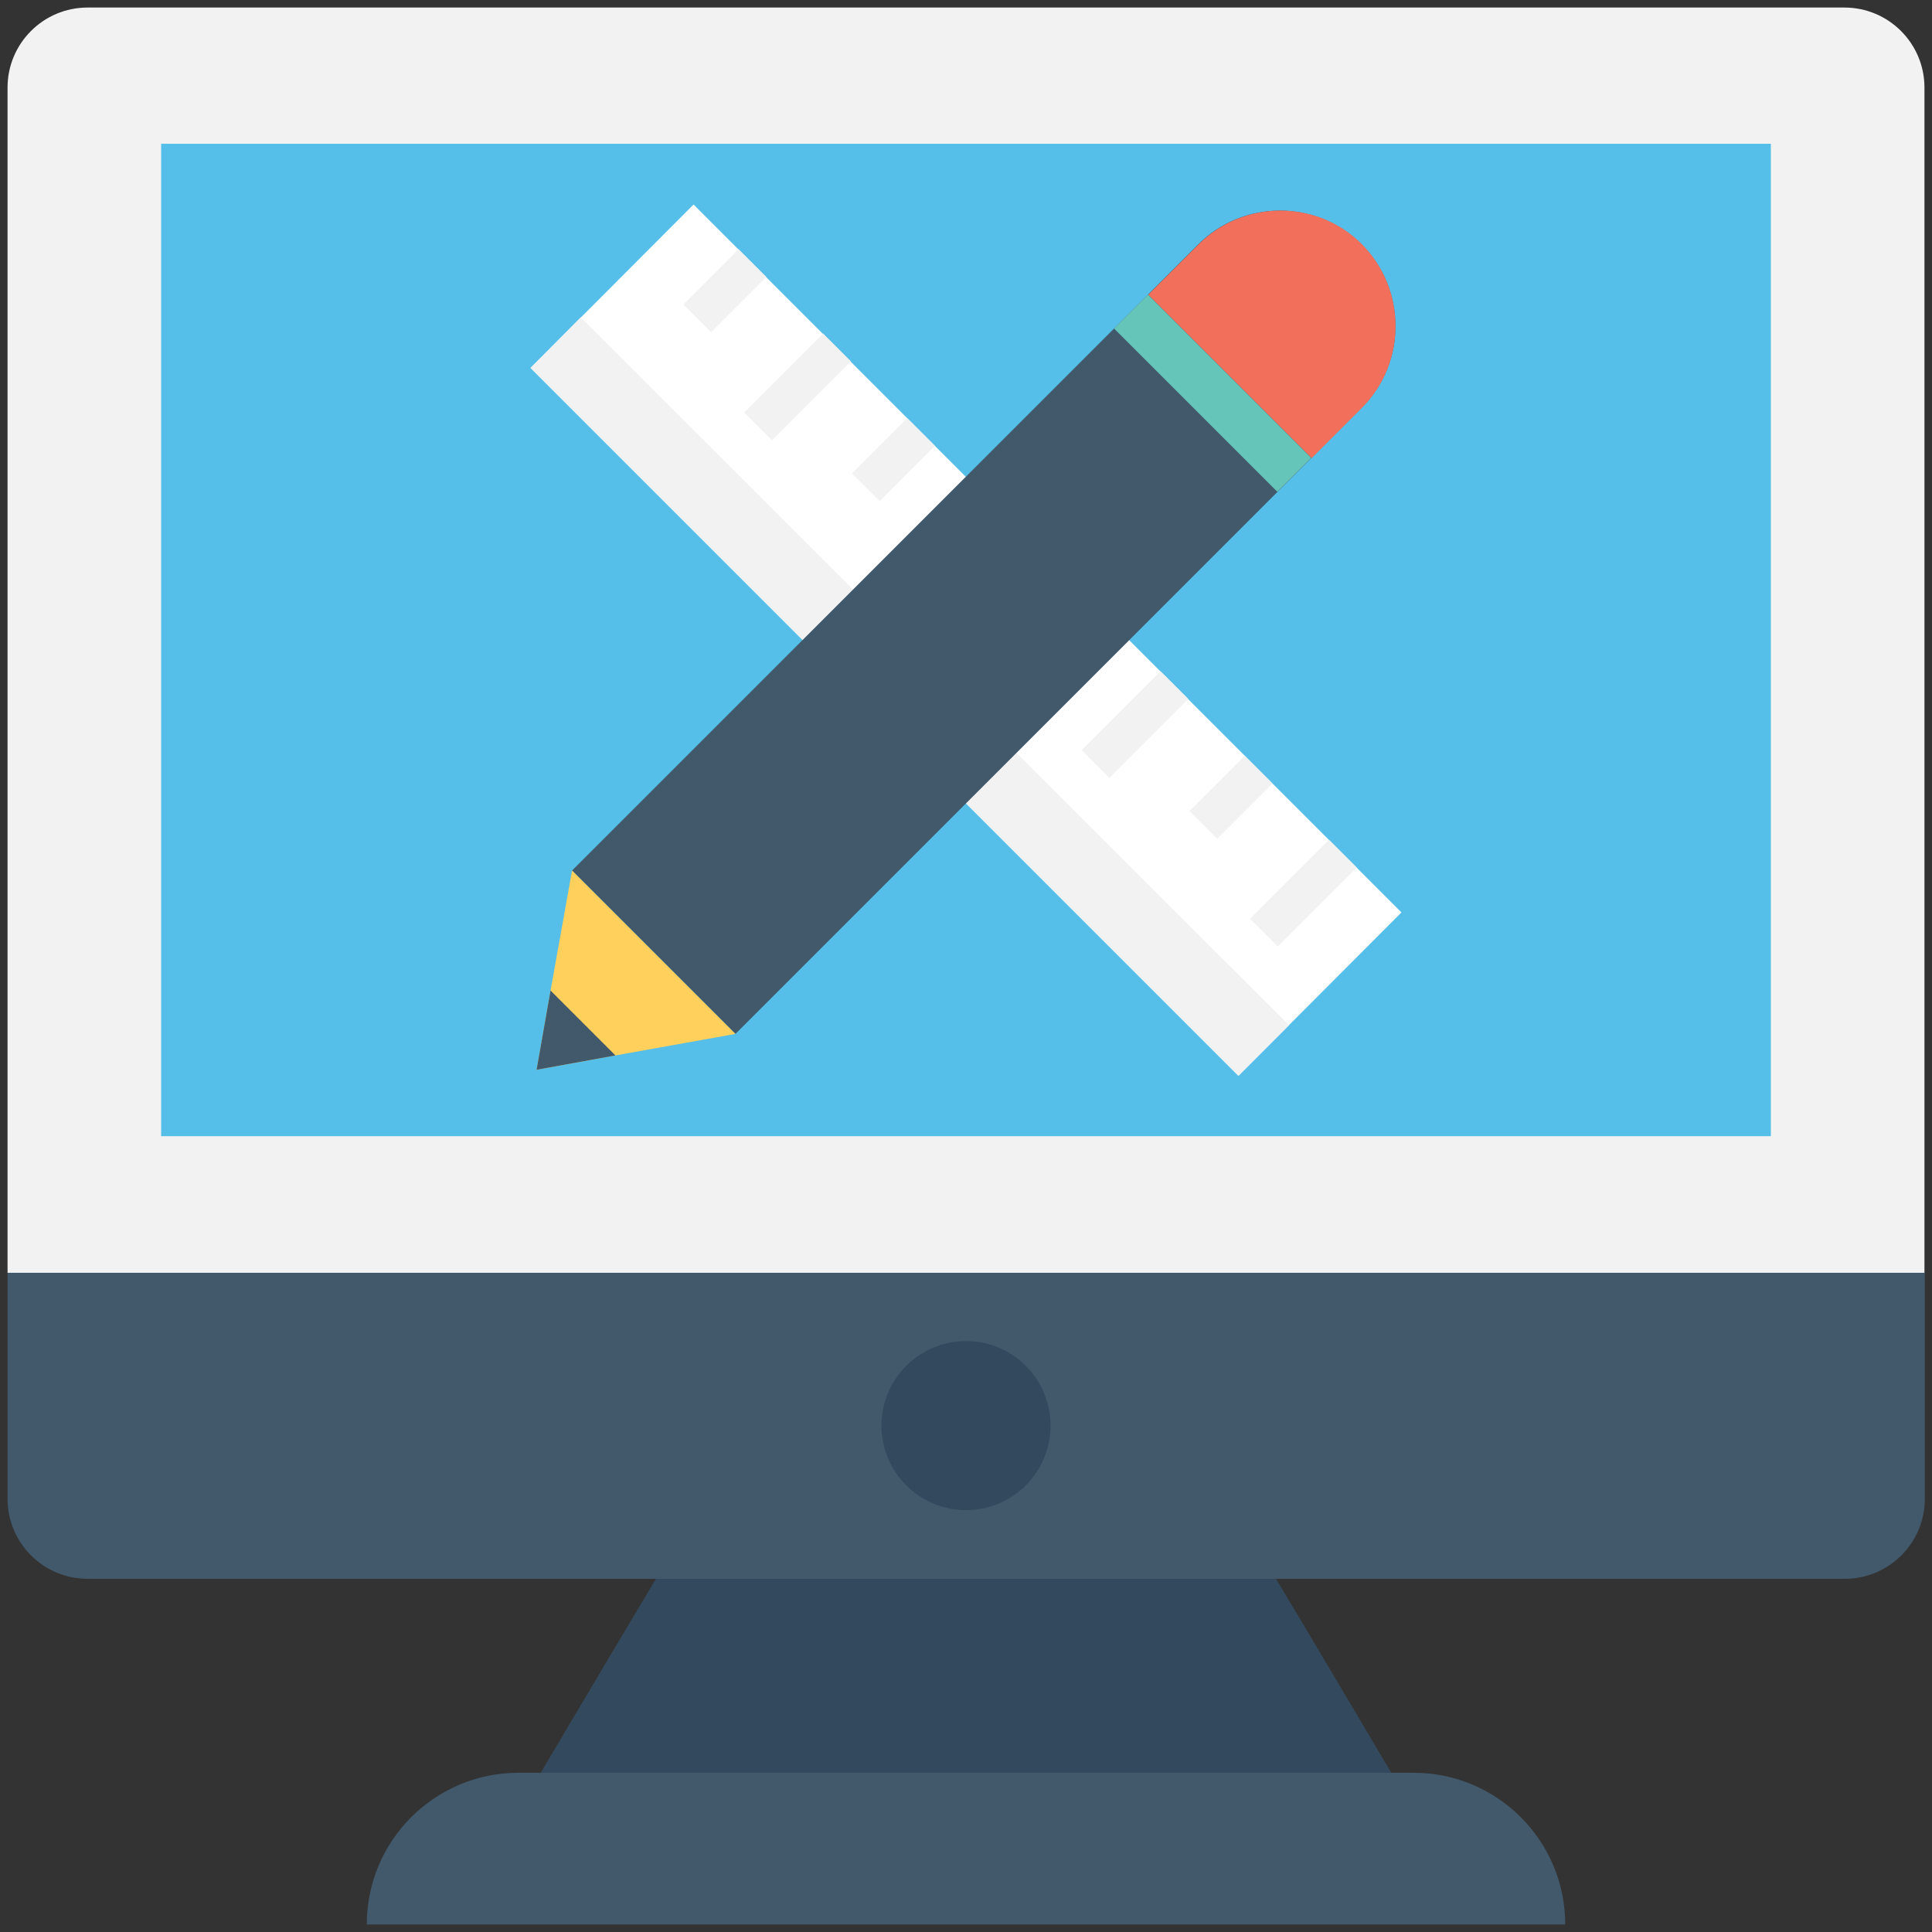 <?xml version="1.0" encoding="utf-8"?>
<!-- Generator: Adobe Illustrator 18.0.0, SVG Export Plug-In . SVG Version: 6.00 Build 0)  -->
<!DOCTYPE svg PUBLIC "-//W3C//DTD SVG 1.1//EN" "http://www.w3.org/Graphics/SVG/1.1/DTD/svg11.dtd">
<svg version="1.1" id="Layer_1" xmlns="http://www.w3.org/2000/svg" xmlns:xlink="http://www.w3.org/1999/xlink" x="0px" y="0px"
	 viewBox="0 0 512 512" enable-background="new 0 0 512 512" xml:space="preserve">
<rect x="0" y="0" width="512" height="512" fill="#333333" stroke="none"/>
<g>
	<polygon fill="#334A5E" points="338.1,418.3 337.5,417.3 174.5,417.3 173.9,418.3 162.8,436.9 143.3,469.8 368.7,469.8 
		349.2,436.9 	"/>
	<path fill="#41596B" d="M2,337.3v59.9c0,11.7,9.5,21.2,21.2,21.2h465.7c11.7,0,21.2-9.5,21.2-21.2v-59.9H2z"/>
	<path fill="#F2F2F2" d="M488.8,2H23.2C11.5,2,2,11.5,2,23.2v314.1h508V23.2C510,11.5,500.5,2,488.8,2z"/>
	<rect x="42.7" y="38.1" fill="#55BFE9" width="426.6" height="263"/>
	<path fill="#41596B" d="M374.6,469.8H137.4c-22.2,0-40.2,18-40.2,40.2h317.6C414.8,487.8,396.8,469.8,374.6,469.8z"/>
	<circle fill="#334A5E" cx="256" cy="377.8" r="22.4"/>
	<polygon fill="#FFFFFF" points="140.6,97.5 328.2,285.1 371.4,241.8 183.8,54.2 	"/>
	<polygon fill="#F2F2F2" points="153.9,84.1 140.6,97.5 328.2,285.1 341.6,271.7 	"/>
	
		<rect x="206.1" y="87.8" transform="matrix(-0.707 -0.707 0.707 -0.707 288.2 324.466)" fill="#F2F2F2" width="10.4" height="29.6"/>
	
		<rect x="231.6" y="111.4" transform="matrix(-0.707 -0.707 0.707 -0.707 318.132 375.302)" fill="#F2F2F2" width="10.4" height="20.7"/>
	
		<rect x="186.9" y="66.7" transform="matrix(0.707 0.707 -0.707 0.707 110.742 -113.254)" fill="#F2F2F2" width="10.4" height="20.7"/>
	
		<rect x="250.8" y="132.5" transform="matrix(-0.707 -0.707 0.707 -0.707 332.914 432.413)" fill="#F2F2F2" width="10.4" height="29.6"/>
	
		<rect x="276.3" y="156.1" transform="matrix(-0.707 -0.707 0.707 -0.707 362.846 483.248)" fill="#F2F2F2" width="10.4" height="20.7"/>
	
		<rect x="295.5" y="177.2" transform="matrix(-0.707 -0.707 0.707 -0.707 377.627 540.359)" fill="#F2F2F2" width="10.4" height="29.6"/>
	
		<rect x="321" y="200.8" transform="matrix(-0.707 -0.707 0.707 -0.707 407.558 591.195)" fill="#F2F2F2" width="10.4" height="20.7"/>
	
		<rect x="340.3" y="221.9" transform="matrix(-0.707 -0.707 0.707 -0.707 422.339 648.306)" fill="#F2F2F2" width="10.4" height="29.6"/>
	<path fill="#41596B" d="M360.9,108l-166,166l-43.3-43.3L304.2,78.1l13.4-13.4c5.9-5.9,13.8-8.9,21.6-8.9c7.8,0,15.6,3,21.6,8.9
		C372.8,76.7,372.8,96.1,360.9,108z"/>
	<g>
		<polygon fill="#FFD05C" points="151.6,230.7 145.9,262.5 142.2,283.5 163.1,279.7 194.9,274 151.6,230.7 		"/>
	</g>
	<polygon fill="#41596B" points="163.1,279.7 142.2,283.5 145.9,262.5 	"/>
	<path fill="#F2705B" d="M360.9,64.7c-6-6-13.8-8.9-21.6-8.9c-7.8,0-15.7,3-21.6,8.9l-13.4,13.4l43.3,43.3l13.4-13.4
		C372.8,96.1,372.8,76.7,360.9,64.7z"/>
	
		<rect x="290.8" y="97.9" transform="matrix(0.707 0.707 -0.707 0.707 167.833 -196.73)" fill="#65C5B8" width="61.2" height="12.7"/>
</g>
</svg>
